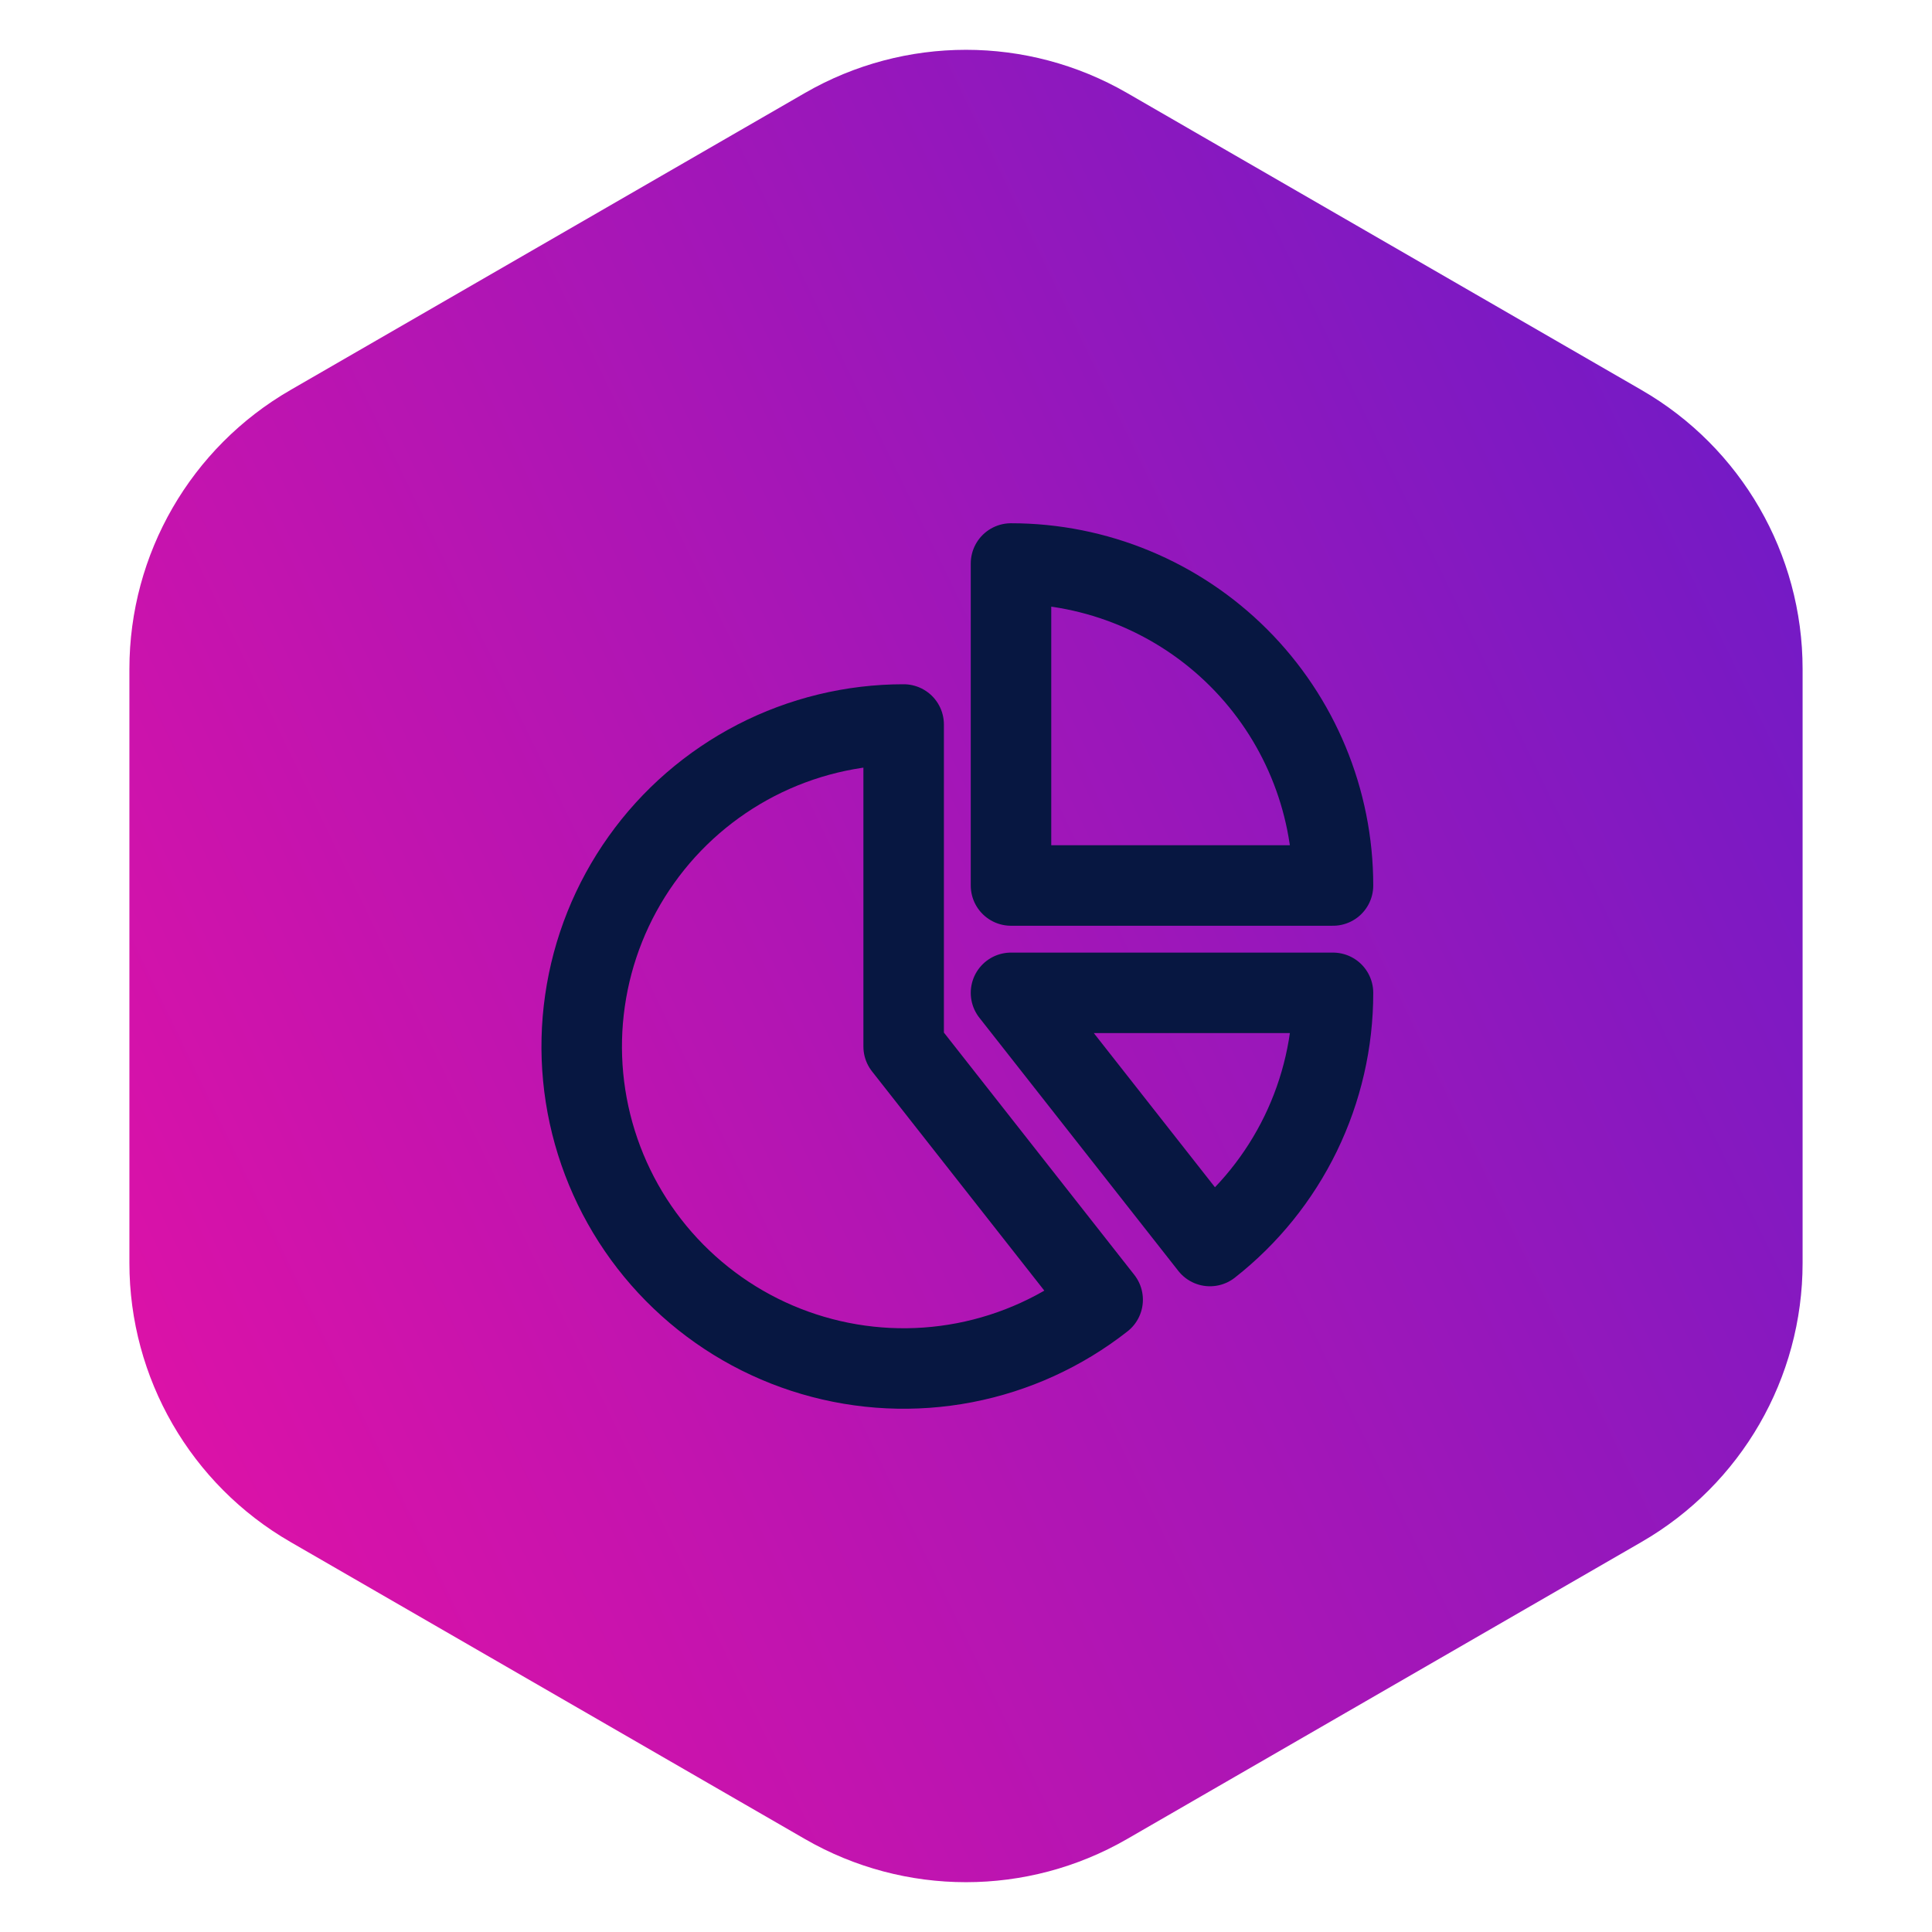 <svg width="48" height="48" viewBox="0 0 48 48" fill="none" xmlns="http://www.w3.org/2000/svg">
<path d="M27.5 3.175C25.334 1.925 22.666 1.925 20.5 3.175L7.715 10.557C5.55 11.807 4.215 14.118 4.215 16.619V31.381C4.215 33.882 5.55 36.193 7.715 37.443L20.5 44.825C22.666 46.075 25.334 46.075 27.5 44.825L40.285 37.443C42.45 36.193 43.785 33.882 43.785 31.381V16.619C43.785 14.118 42.45 11.807 40.285 10.557L27.5 3.175Z" fill="url(#paint0_linear_63_408)" stroke="url(#paint1_linear_63_408)" stroke-width="2"/>
<path d="M25.118 14V22H33.118C33.118 19.878 32.275 17.843 30.775 16.343C29.275 14.843 27.24 14 25.118 14Z" stroke="#071741" stroke-width="2" stroke-linecap="round" stroke-linejoin="round"/>
<path d="M22.451 26V18C21.176 18 19.92 18.305 18.786 18.889C17.653 19.474 16.675 20.32 15.936 21.359C15.196 22.398 14.715 23.598 14.534 24.861C14.352 26.123 14.475 27.41 14.892 28.615C15.309 29.82 16.007 30.908 16.93 31.788C17.853 32.669 18.972 33.316 20.196 33.675C21.419 34.035 22.711 34.097 23.963 33.856C25.215 33.615 26.392 33.078 27.395 32.291L22.451 26Z" stroke="#071741" stroke-width="2" stroke-linecap="round" stroke-linejoin="round"/>
<path d="M33.118 24.667H25.118L30.061 30.957C31.015 30.209 31.785 29.254 32.315 28.164C32.844 27.075 33.119 25.878 33.118 24.667Z" stroke="#071741" stroke-width="2" stroke-linecap="round" stroke-linejoin="round"/>
<defs>
<linearGradient id="paint0_linear_63_408" x1="27.091" y1="-35.625" x2="-32.77" y2="-6.661" gradientUnits="userSpaceOnUse">
<stop stop-color="#671BC9"/>
<stop offset="1" stop-color="#FD0F9E"/>
</linearGradient>
<linearGradient id="paint1_linear_63_408" x1="27.091" y1="-35.625" x2="-32.77" y2="-6.661" gradientUnits="userSpaceOnUse">
<stop stop-color="#671BC9"/>
<stop offset="1" stop-color="#FD0F9E"/>
</linearGradient>
</defs>
</svg>
